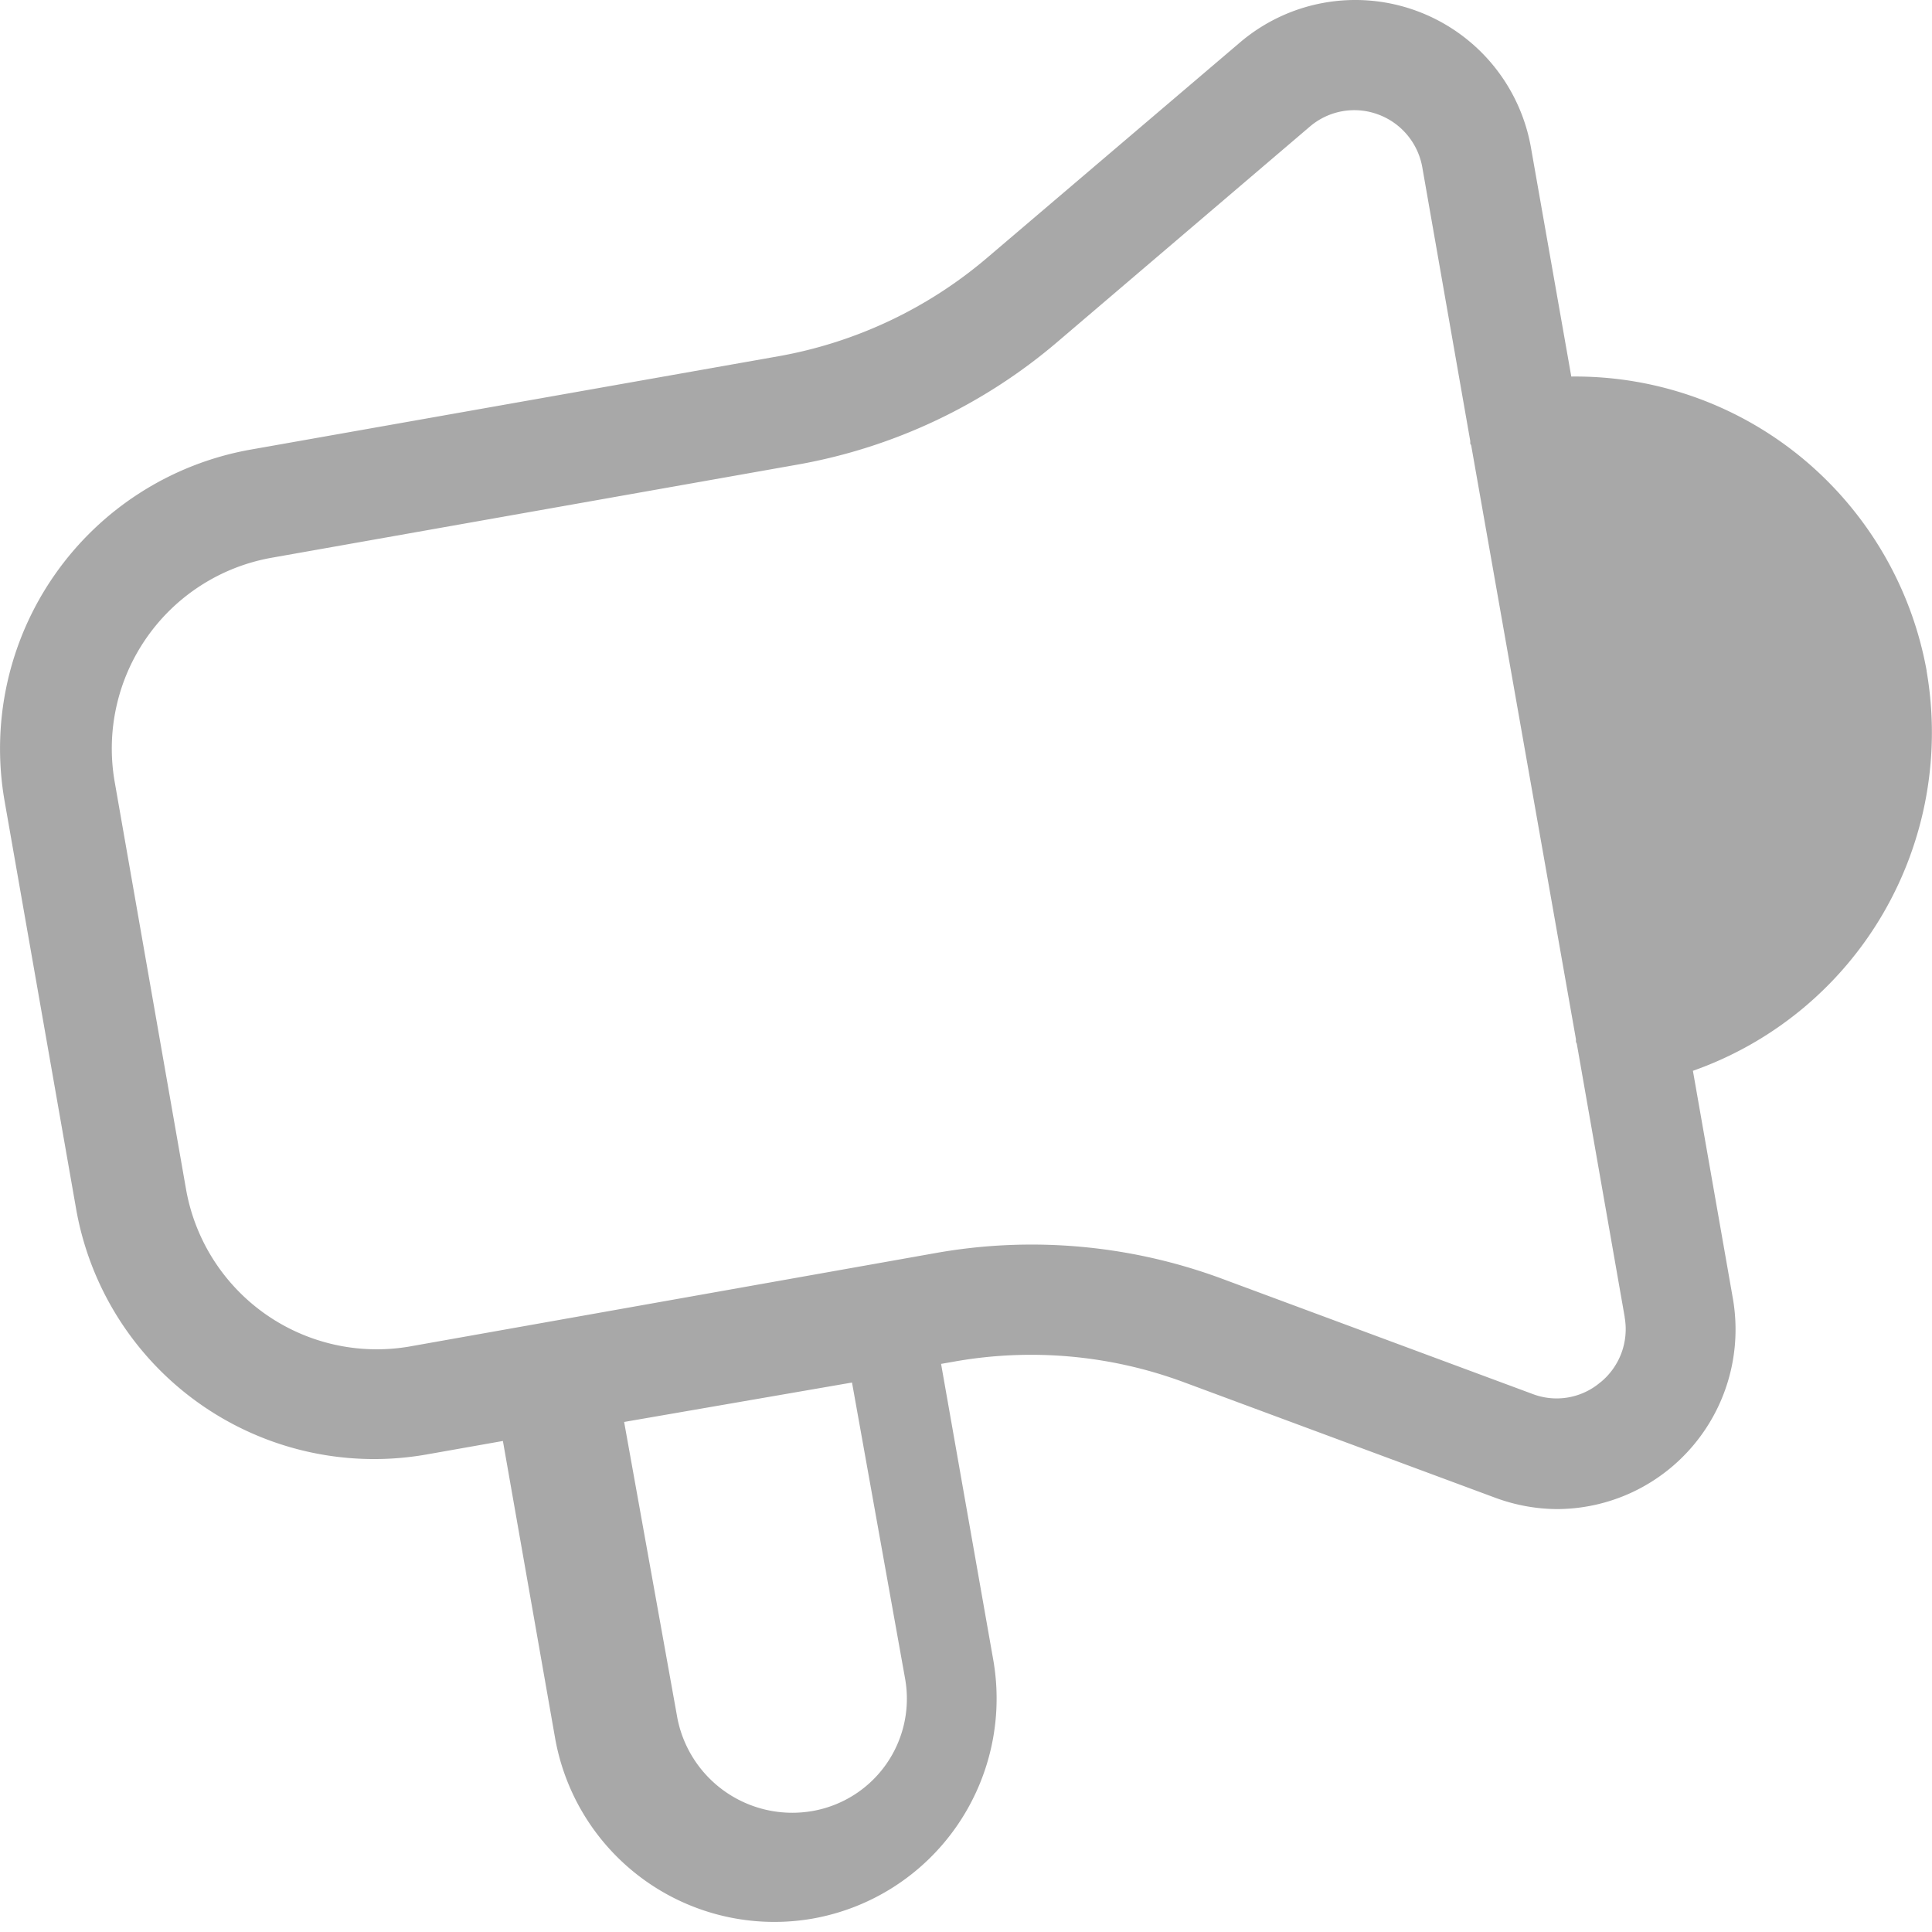 <svg xmlns="http://www.w3.org/2000/svg" width="20" height="20">
    <path fill="#000" fill-rule="nonzero" d="M19.945 6.946a3.716 3.716 0 0 0-1.284-2.2 3.686 3.686 0 0 0-2.395-.848l-.416-2.361A1.849 1.849 0 0 0 14.657.11a1.841 1.841 0 0 0-1.826.334l-2.615 2.227a4.563 4.563 0 0 1-2.158 1.017l-5.473.968A3.144 3.144 0 0 0 .048 8.295l.739 4.214a3.132 3.132 0 0 0 3.627 2.548l.792-.14.539 3.068a2.305 2.305 0 0 0 2.669 1.876A2.304 2.304 0 0 0 9.9 18.91a2.32 2.32 0 0 0 .382-1.728l-.54-3.063.142-.025a4.55 4.55 0 0 1 2.375.216l3.218 1.194c.207.077.428.118.649.118a1.849 1.849 0 0 0 1.409-.667c.35-.42.497-.972.404-1.511l-.414-2.359a3.702 3.702 0 0 0 1.966-1.624 3.724 3.724 0 0 0 .453-2.515zM8.408 18.748a1.212 1.212 0 0 1-1.395-.958l-.552-3.07 2.359-.408.55 3.068a1.18 1.18 0 0 1-.962 1.368zm8.161-4.44a.698.698 0 0 1-.705.122l-3.212-1.192a5.67 5.67 0 0 0-2.958-.268l-5.46.97a2.005 2.005 0 0 1-2.308-1.628l-.738-4.214a2.006 2.006 0 0 1 1.617-2.323l5.46-.967a5.67 5.67 0 0 0 2.683-1.27l2.611-2.227a.708.708 0 0 1 .705-.127c.24.087.416.297.46.55l.496 2.831v.024c0 .009.008.014.01.023l1.084 6.145v.024c0 .008.006.016.009.024l.496 2.83-.001-.001a.71.71 0 0 1-.249.675z" opacity=".34"/>
</svg>